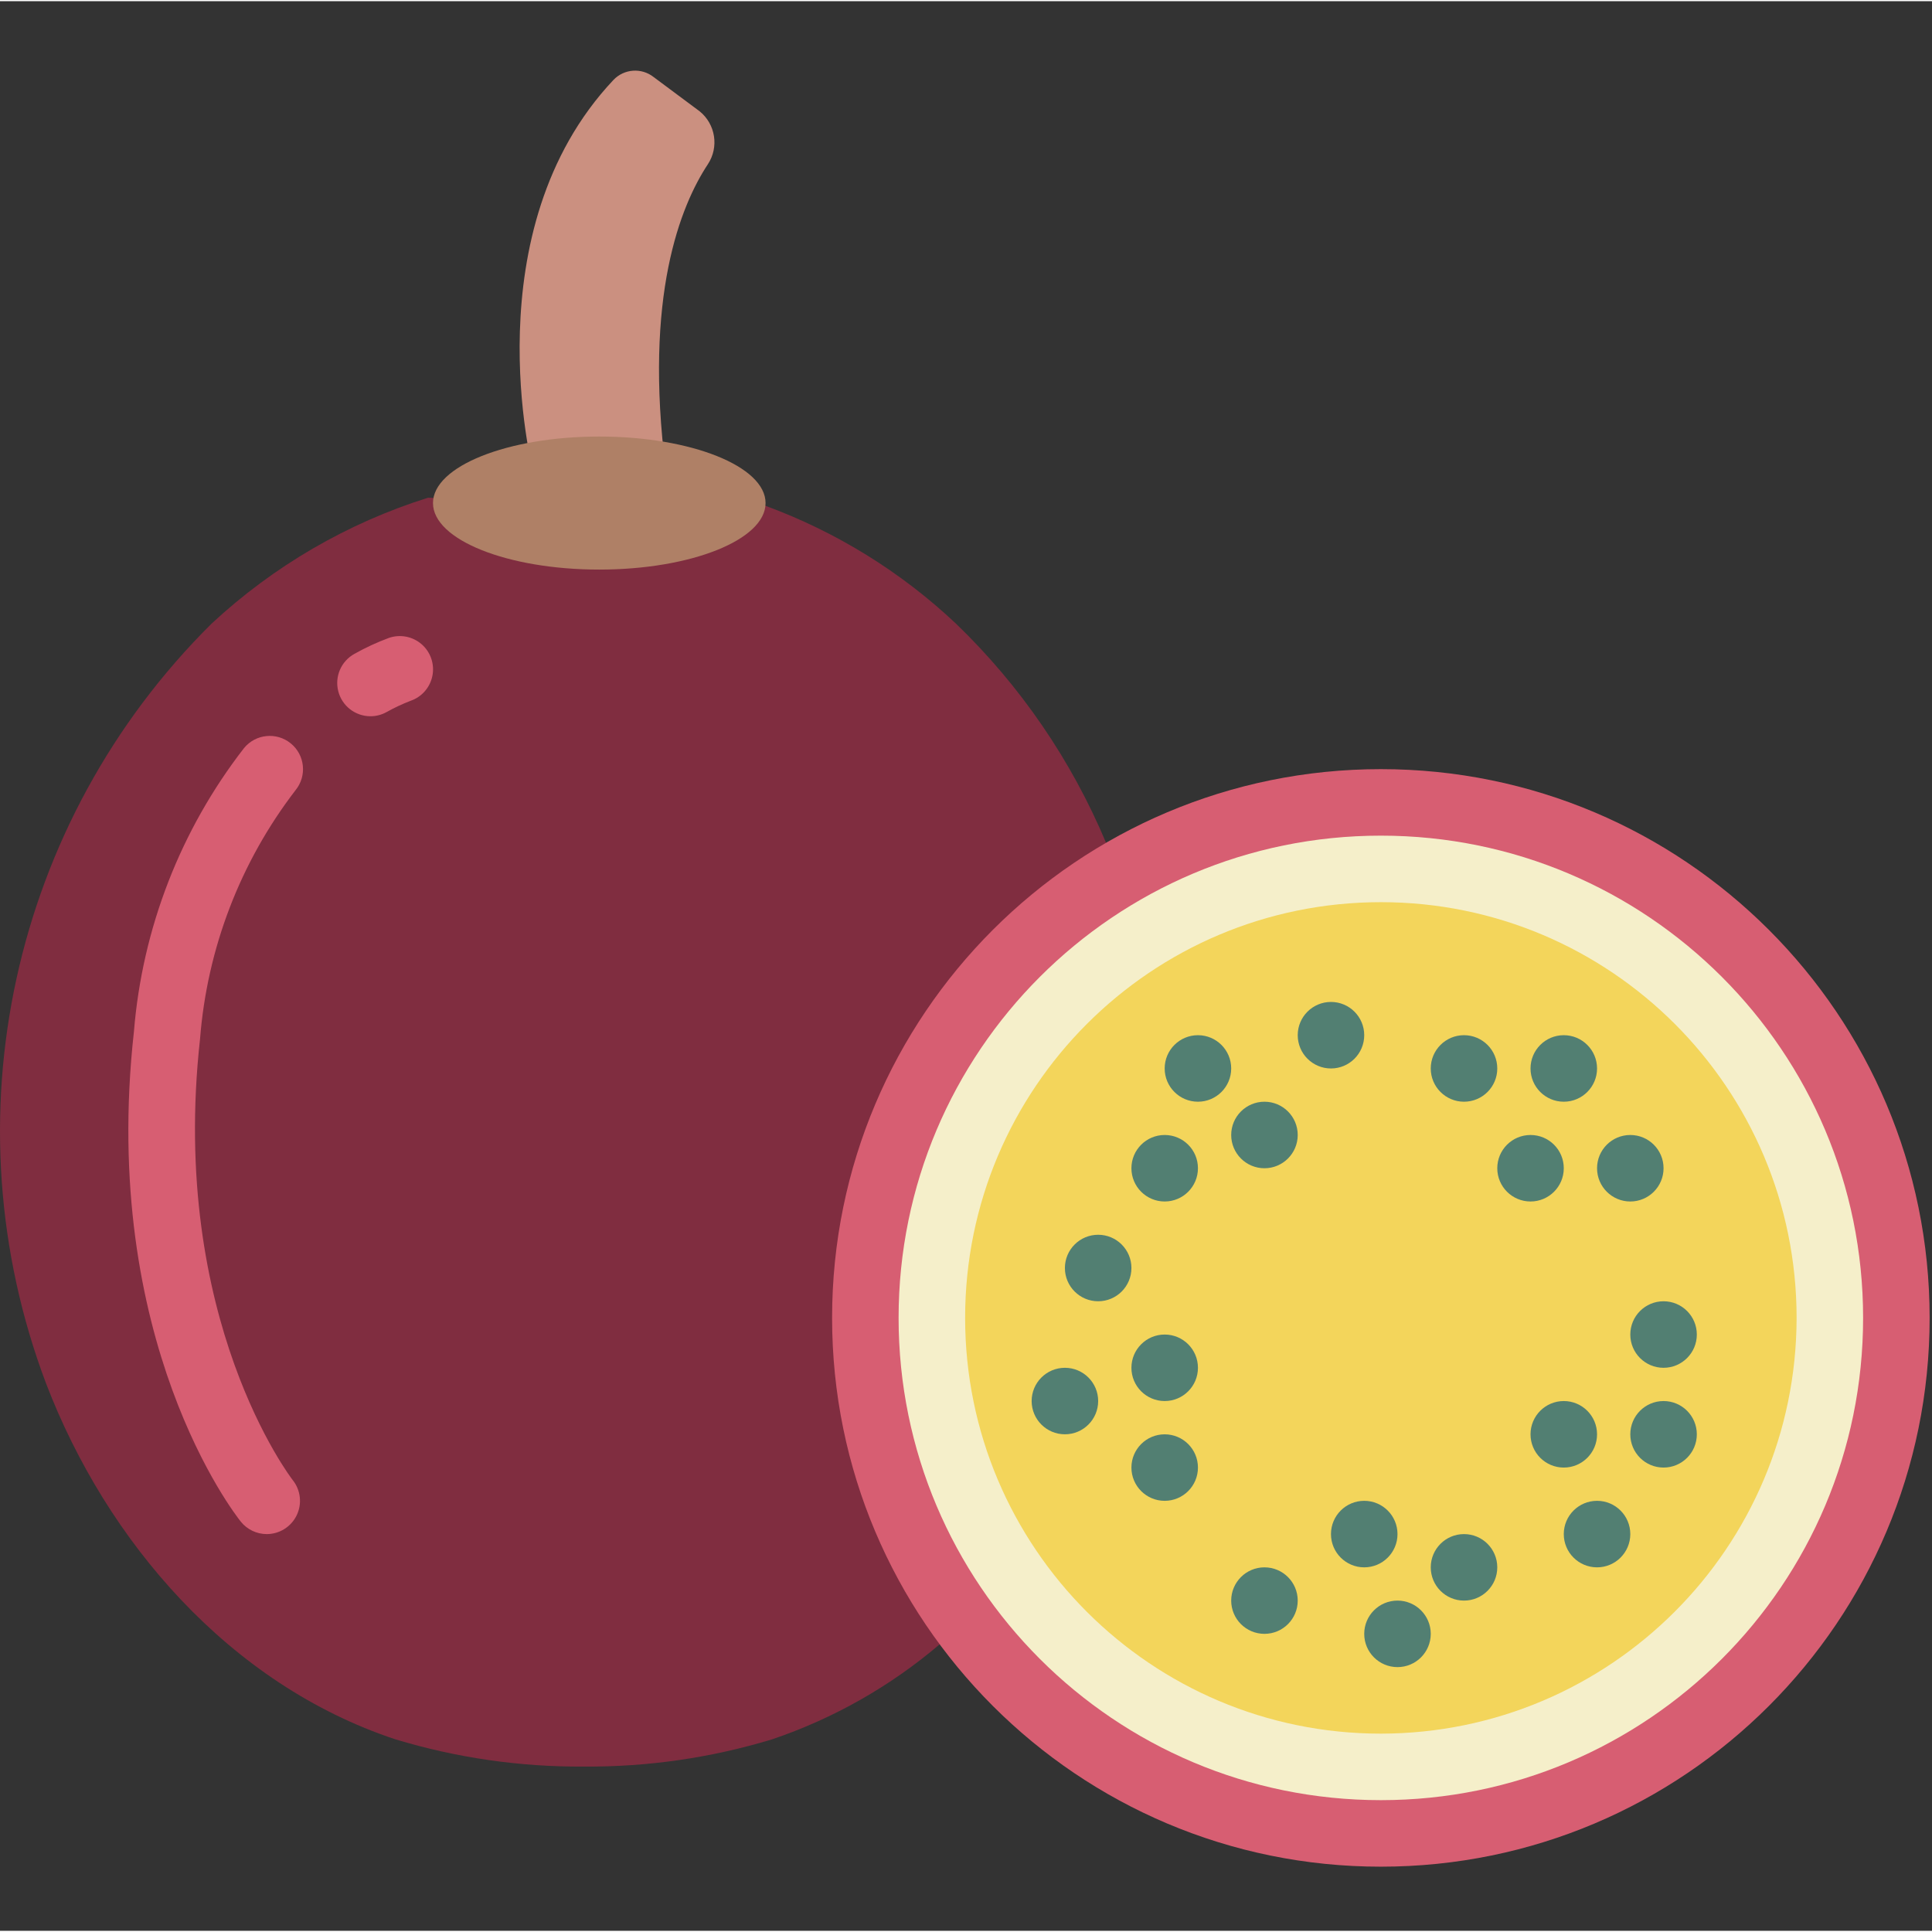 <svg height="367pt" viewBox="0 -13 367.451 367" width="367pt" xmlns="http://www.w3.org/2000/svg"><rect x="0" y="-13" width="367.451" height="367" fill="#333333" stroke="none"/><path d="m178.75 299.484c-9.383 7.996-20.203 14.137-31.879 18.09-11.609 3.527-23.684 5.277-35.816 5.188-12.152.086-24.246-1.664-35.879-5.188-31.469-10.438-54.879-37.574-66.418-67.684-18.938-50.18-6.59-106.805 31.52-144.539 11.762-10.926 25.805-19.094 41.117-23.91l64.141 1.516c13.469 4.941 25.801 12.559 36.246 22.395 12.277 11.82 22.004 26.027 28.594 41.746zm0 0" fill="#802d40"/><path d="m367 237.43c0 57.641-46.73 104.371-104.371 104.371-57.645 0-104.371-46.73-104.371-104.371 0-57.645 46.727-104.371 104.371-104.371 57.641 0 104.371 46.727 104.371 104.371zm0 0" fill="#d75e72"/><path d="m354.348 237.43c0 50.656-41.062 91.719-91.719 91.719s-91.723-41.062-91.723-91.719 41.066-91.723 91.723-91.723 91.719 41.066 91.719 91.723zm0 0" fill="#f5efca"/><path d="m262.629 316.5c-43.668 0-79.07-35.402-79.07-79.07 0-43.672 35.402-79.07 79.07-79.07 43.668 0 79.07 35.398 79.07 79.07-.051 43.648-35.422 79.02-79.07 79.07zm0 0" fill="#f3d55b"/><g fill="#527f72"><path d="m246.816 202.641c0 3.492-2.832 6.324-6.328 6.324-3.492 0-6.324-2.832-6.324-6.324 0-3.496 2.832-6.328 6.324-6.328 3.496 0 6.328 2.832 6.328 6.328zm0 0"/><path d="m259.465 183.66c0 3.496-2.832 6.328-6.324 6.328s-6.324-2.832-6.324-6.328c0-3.492 2.832-6.324 6.324-6.324s6.324 2.832 6.324 6.324zm0 0"/><path d="m234.164 189.988c0 3.492-2.832 6.324-6.324 6.324-3.496 0-6.328-2.832-6.328-6.324 0-3.496 2.832-6.328 6.328-6.328 3.492 0 6.324 2.832 6.324 6.328zm0 0"/><path d="m227.84 208.965c0 3.492-2.832 6.324-6.328 6.324-3.492 0-6.324-2.832-6.324-6.324 0-3.496 2.832-6.324 6.324-6.324 3.496 0 6.328 2.828 6.328 6.324zm0 0"/><path d="m215.188 227.941c0 3.492-2.832 6.324-6.324 6.324-3.496 0-6.328-2.832-6.328-6.324 0-3.492 2.832-6.324 6.328-6.324 3.492 0 6.324 2.832 6.324 6.324zm0 0"/><path d="m227.84 246.918c0 3.492-2.832 6.324-6.328 6.324-3.492 0-6.324-2.832-6.324-6.324 0-3.492 2.832-6.324 6.324-6.324 3.496 0 6.328 2.832 6.328 6.324zm0 0"/><path d="m208.863 253.242c0 3.492-2.832 6.324-6.328 6.324-3.492 0-6.324-2.832-6.324-6.324 0-3.492 2.832-6.324 6.324-6.324 3.496 0 6.328 2.832 6.328 6.324zm0 0"/><path d="m227.84 265.895c0 3.492-2.832 6.324-6.328 6.324-3.492 0-6.324-2.832-6.324-6.324 0-3.492 2.832-6.324 6.324-6.324 3.496 0 6.328 2.832 6.328 6.324zm0 0"/><path d="m246.816 291.195c0 3.492-2.832 6.324-6.328 6.324-3.492 0-6.324-2.832-6.324-6.324 0-3.492 2.832-6.324 6.324-6.324 3.496 0 6.328 2.832 6.328 6.324zm0 0"/><path d="m265.793 278.547c0 3.492-2.832 6.324-6.328 6.324-3.492 0-6.324-2.832-6.324-6.324 0-3.496 2.832-6.328 6.324-6.328 3.496 0 6.328 2.832 6.328 6.328zm0 0"/><path d="m272.117 297.523c0 3.492-2.832 6.324-6.324 6.324-3.496 0-6.328-2.832-6.328-6.324 0-3.496 2.832-6.328 6.328-6.328 3.492 0 6.324 2.832 6.324 6.328zm0 0"/><path d="m284.77 284.871c0 3.492-2.832 6.324-6.328 6.324-3.492 0-6.324-2.832-6.324-6.324 0-3.492 2.832-6.324 6.324-6.324 3.496 0 6.328 2.832 6.328 6.324zm0 0"/><path d="m310.07 278.547c0 3.492-2.832 6.324-6.324 6.324-3.496 0-6.328-2.832-6.328-6.324 0-3.496 2.832-6.328 6.328-6.328 3.492 0 6.324 2.832 6.324 6.328zm0 0"/><path d="m303.746 259.57c0 3.492-2.832 6.324-6.328 6.324-3.492 0-6.324-2.832-6.324-6.324 0-3.496 2.832-6.328 6.324-6.328 3.496 0 6.328 2.832 6.328 6.328zm0 0"/><path d="m322.723 240.594c0 3.492-2.832 6.324-6.328 6.324-3.492 0-6.324-2.832-6.324-6.324 0-3.496 2.832-6.328 6.324-6.328 3.496 0 6.328 2.832 6.328 6.328zm0 0"/><path d="m322.723 259.57c0 3.492-2.832 6.324-6.328 6.324-3.492 0-6.324-2.832-6.324-6.324 0-3.496 2.832-6.328 6.324-6.328 3.496 0 6.328 2.832 6.328 6.328zm0 0"/><path d="m316.395 208.965c0 3.492-2.832 6.324-6.324 6.324-3.492 0-6.324-2.832-6.324-6.324 0-3.496 2.832-6.324 6.324-6.324 3.492 0 6.324 2.828 6.324 6.324zm0 0"/><path d="m297.418 208.965c0 3.492-2.832 6.324-6.324 6.324s-6.324-2.832-6.324-6.324c0-3.496 2.832-6.324 6.324-6.324s6.324 2.828 6.324 6.324zm0 0"/><path d="m284.77 189.988c0 3.492-2.832 6.324-6.328 6.324-3.492 0-6.324-2.832-6.324-6.324 0-3.496 2.832-6.328 6.324-6.328 3.496 0 6.328 2.832 6.328 6.328zm0 0"/><path d="m303.746 189.988c0 3.492-2.832 6.324-6.328 6.324-3.492 0-6.324-2.832-6.324-6.324 0-3.496 2.832-6.328 6.324-6.328 3.496 0 6.328 2.832 6.328 6.328zm0 0"/></g><path d="m50.723 278.547c-1.918-.004-3.73-.879-4.93-2.375-1.098-1.371-26.863-34.348-20.32-93.207 1.594-19.617 8.867-38.348 20.93-53.898 2.207-2.707 6.191-3.113 8.898-.906 2.711 2.211 3.113 6.195.906 8.902-10.508 13.676-16.816 30.113-18.16 47.309-5.926 53.348 17.406 83.625 17.641 83.922 1.508 1.902 1.793 4.5.738 6.684-1.062 2.184-3.277 3.57-5.703 3.57zm0 0" fill="#d75e72"/><path d="m70.465 123c-2.891 0-5.414-1.957-6.129-4.754-.719-2.801.551-5.73 3.086-7.121 2.102-1.18 4.289-2.191 6.547-3.027 2.137-.738 4.504-.281 6.215 1.199 1.703 1.48 2.492 3.762 2.062 5.98-.43 2.219-2.008 4.043-4.145 4.781-1.586.609-3.125 1.332-4.605 2.16-.93.512-1.973.781-3.031.781zm0 0" fill="#d75e72"/><path d="m101.328 76.129s-11.641-45.488 15.324-74.129c2.027-2.152 5.363-2.395 7.68-.559l8.738 6.504c3.031 2.457 3.707 6.809 1.559 10.07-5.16 7.82-12.227 25.082-8 58.113zm0 0" fill="#cb9080"/><path d="m145.605 82.453c0-6.988-14.16-12.652-31.629-12.652-17.465 0-31.625 5.664-31.625 12.652s14.16 12.652 31.625 12.652c17.469 0 31.629-5.664 31.629-12.652zm0 0" fill="#af8066"/></svg>